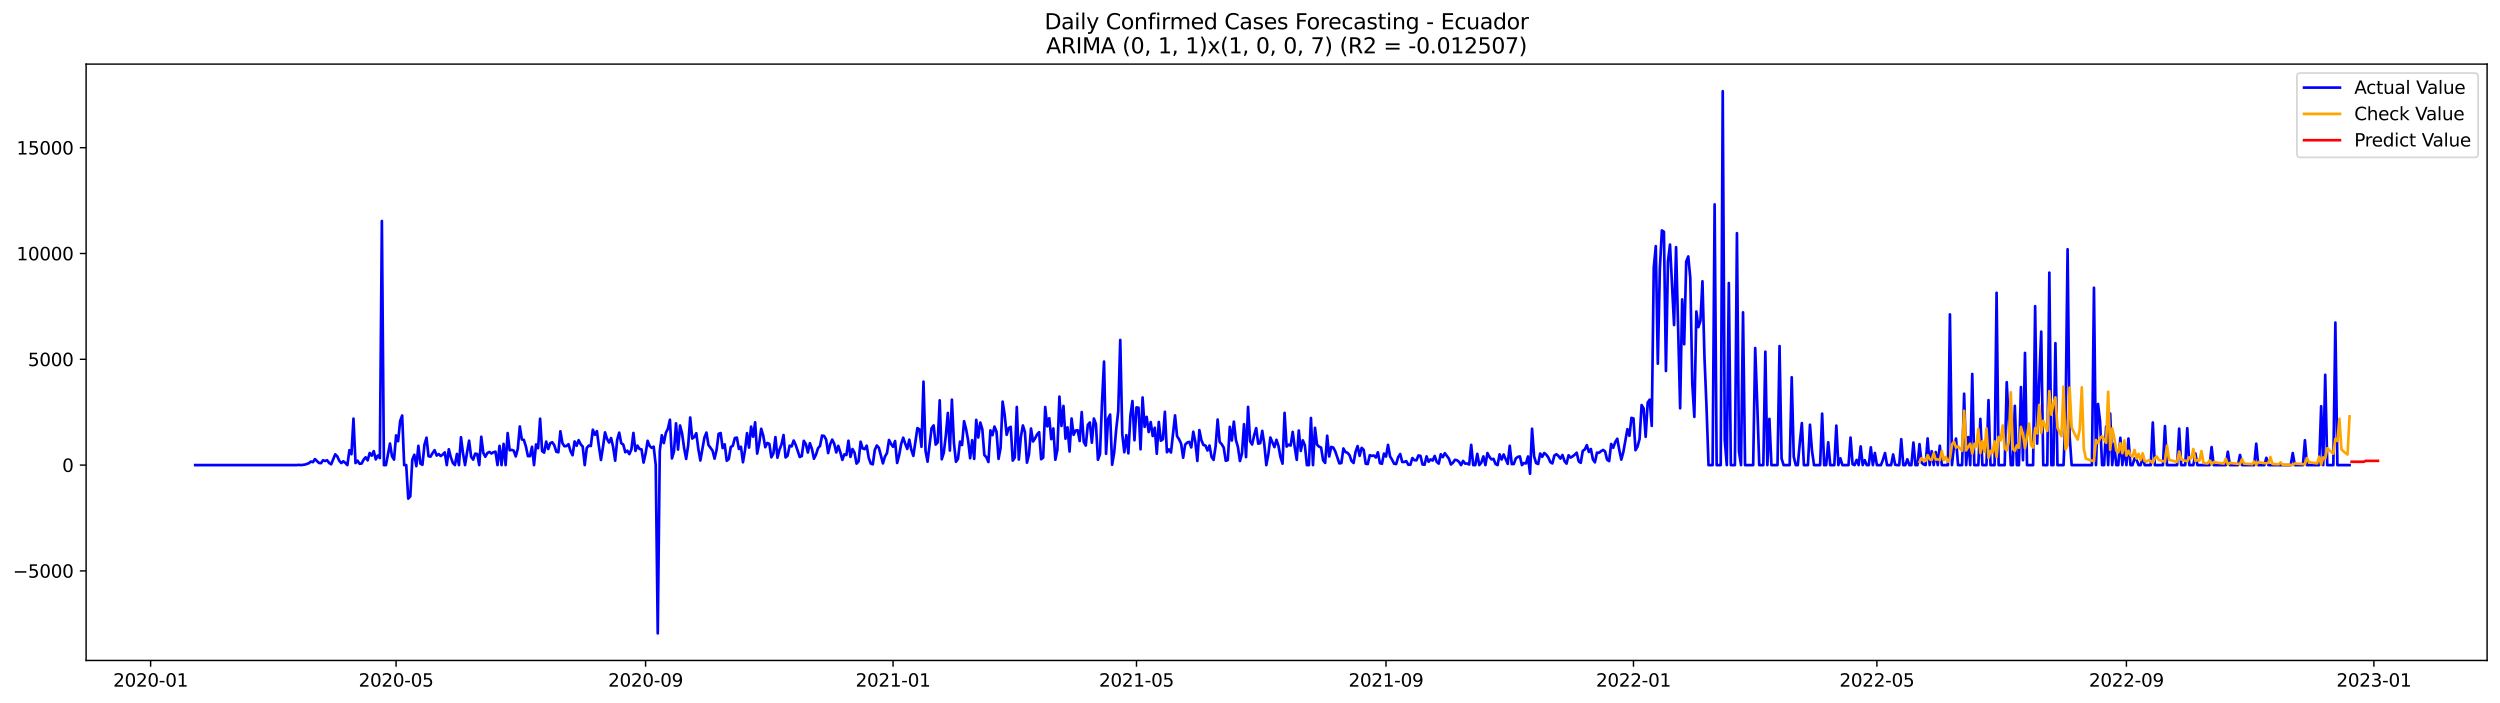 <?xml version="1.0" encoding="utf-8" standalone="no"?>
<!DOCTYPE svg PUBLIC "-//W3C//DTD SVG 1.1//EN"
  "http://www.w3.org/Graphics/SVG/1.1/DTD/svg11.dtd">
<svg xmlns:xlink="http://www.w3.org/1999/xlink" width="1394.43pt" height="392.274pt" viewBox="0 0 1394.43 392.274" xmlns="http://www.w3.org/2000/svg" version="1.1">
 <defs>
  <style type="text/css">*{stroke-linejoin: round; stroke-linecap: butt}</style>
 </defs>
 <g id="figure_1">
  <g id="patch_1">
   <path d="M 0 392.274 
L 1394.43 392.274 
L 1394.43 0 
L 0 0 
z
" style="fill: #ffffff"/>
  </g>
  <g id="axes_1">
   <g id="patch_2">
    <path d="M 48.03 368.396 
L 1387.23 368.396 
L 1387.23 35.755 
L 48.03 35.755 
z
" style="fill: #ffffff"/>
   </g>
   <g id="matplotlib.axis_1">
    <g id="xtick_1">
     <g id="line2d_1">
      <defs>
       <path id="mae576a2eb2" d="M 0 0 
L 0 3.5 
" style="stroke: #000000; stroke-width: 0.8"/>
      </defs>
      <g>
       <use xlink:href="#mae576a2eb2" x="84.01" y="368.396" style="stroke: #000000; stroke-width: 0.8"/>
      </g>
     </g>
     <g id="text_1">
      <!-- 2020-01 -->
      <g transform="translate(63.119 382.994)scale(0.1 -0.1)">
       <defs>
        <path id="DejaVuSans-32" d="M 1228 531 
L 3431 531 
L 3431 0 
L 469 0 
L 469 531 
Q 828 903 1448 1529 
Q 2069 2156 2228 2338 
Q 2531 2678 2651 2914 
Q 2772 3150 2772 3378 
Q 2772 3750 2511 3984 
Q 2250 4219 1831 4219 
Q 1534 4219 1204 4116 
Q 875 4013 500 3803 
L 500 4441 
Q 881 4594 1212 4672 
Q 1544 4750 1819 4750 
Q 2544 4750 2975 4387 
Q 3406 4025 3406 3419 
Q 3406 3131 3298 2873 
Q 3191 2616 2906 2266 
Q 2828 2175 2409 1742 
Q 1991 1309 1228 531 
z
" transform="scale(0.016)"/>
        <path id="DejaVuSans-30" d="M 2034 4250 
Q 1547 4250 1301 3770 
Q 1056 3291 1056 2328 
Q 1056 1369 1301 889 
Q 1547 409 2034 409 
Q 2525 409 2770 889 
Q 3016 1369 3016 2328 
Q 3016 3291 2770 3770 
Q 2525 4250 2034 4250 
z
M 2034 4750 
Q 2819 4750 3233 4129 
Q 3647 3509 3647 2328 
Q 3647 1150 3233 529 
Q 2819 -91 2034 -91 
Q 1250 -91 836 529 
Q 422 1150 422 2328 
Q 422 3509 836 4129 
Q 1250 4750 2034 4750 
z
" transform="scale(0.016)"/>
        <path id="DejaVuSans-2d" d="M 313 2009 
L 1997 2009 
L 1997 1497 
L 313 1497 
L 313 2009 
z
" transform="scale(0.016)"/>
        <path id="DejaVuSans-31" d="M 794 531 
L 1825 531 
L 1825 4091 
L 703 3866 
L 703 4441 
L 1819 4666 
L 2450 4666 
L 2450 531 
L 3481 531 
L 3481 0 
L 794 0 
L 794 531 
z
" transform="scale(0.016)"/>
       </defs>
       <use xlink:href="#DejaVuSans-32"/>
       <use xlink:href="#DejaVuSans-30" x="63.623"/>
       <use xlink:href="#DejaVuSans-32" x="127.246"/>
       <use xlink:href="#DejaVuSans-30" x="190.869"/>
       <use xlink:href="#DejaVuSans-2d" x="254.492"/>
       <use xlink:href="#DejaVuSans-30" x="290.576"/>
       <use xlink:href="#DejaVuSans-31" x="354.199"/>
      </g>
     </g>
    </g>
    <g id="xtick_2">
     <g id="line2d_2">
      <g>
       <use xlink:href="#mae576a2eb2" x="220.917" y="368.396" style="stroke: #000000; stroke-width: 0.8"/>
      </g>
     </g>
     <g id="text_2">
      <!-- 2020-05 -->
      <g transform="translate(200.026 382.994)scale(0.1 -0.1)">
       <defs>
        <path id="DejaVuSans-35" d="M 691 4666 
L 3169 4666 
L 3169 4134 
L 1269 4134 
L 1269 2991 
Q 1406 3038 1543 3061 
Q 1681 3084 1819 3084 
Q 2600 3084 3056 2656 
Q 3513 2228 3513 1497 
Q 3513 744 3044 326 
Q 2575 -91 1722 -91 
Q 1428 -91 1123 -41 
Q 819 9 494 109 
L 494 744 
Q 775 591 1075 516 
Q 1375 441 1709 441 
Q 2250 441 2565 725 
Q 2881 1009 2881 1497 
Q 2881 1984 2565 2268 
Q 2250 2553 1709 2553 
Q 1456 2553 1204 2497 
Q 953 2441 691 2322 
L 691 4666 
z
" transform="scale(0.016)"/>
       </defs>
       <use xlink:href="#DejaVuSans-32"/>
       <use xlink:href="#DejaVuSans-30" x="63.623"/>
       <use xlink:href="#DejaVuSans-32" x="127.246"/>
       <use xlink:href="#DejaVuSans-30" x="190.869"/>
       <use xlink:href="#DejaVuSans-2d" x="254.492"/>
       <use xlink:href="#DejaVuSans-30" x="290.576"/>
       <use xlink:href="#DejaVuSans-35" x="354.199"/>
      </g>
     </g>
    </g>
    <g id="xtick_3">
     <g id="line2d_3">
      <g>
       <use xlink:href="#mae576a2eb2" x="360.087" y="368.396" style="stroke: #000000; stroke-width: 0.8"/>
      </g>
     </g>
     <g id="text_3">
      <!-- 2020-09 -->
      <g transform="translate(339.196 382.994)scale(0.1 -0.1)">
       <defs>
        <path id="DejaVuSans-39" d="M 703 97 
L 703 672 
Q 941 559 1184 500 
Q 1428 441 1663 441 
Q 2288 441 2617 861 
Q 2947 1281 2994 2138 
Q 2813 1869 2534 1725 
Q 2256 1581 1919 1581 
Q 1219 1581 811 2004 
Q 403 2428 403 3163 
Q 403 3881 828 4315 
Q 1253 4750 1959 4750 
Q 2769 4750 3195 4129 
Q 3622 3509 3622 2328 
Q 3622 1225 3098 567 
Q 2575 -91 1691 -91 
Q 1453 -91 1209 -44 
Q 966 3 703 97 
z
M 1959 2075 
Q 2384 2075 2632 2365 
Q 2881 2656 2881 3163 
Q 2881 3666 2632 3958 
Q 2384 4250 1959 4250 
Q 1534 4250 1286 3958 
Q 1038 3666 1038 3163 
Q 1038 2656 1286 2365 
Q 1534 2075 1959 2075 
z
" transform="scale(0.016)"/>
       </defs>
       <use xlink:href="#DejaVuSans-32"/>
       <use xlink:href="#DejaVuSans-30" x="63.623"/>
       <use xlink:href="#DejaVuSans-32" x="127.246"/>
       <use xlink:href="#DejaVuSans-30" x="190.869"/>
       <use xlink:href="#DejaVuSans-2d" x="254.492"/>
       <use xlink:href="#DejaVuSans-30" x="290.576"/>
       <use xlink:href="#DejaVuSans-39" x="354.199"/>
      </g>
     </g>
    </g>
    <g id="xtick_4">
     <g id="line2d_4">
      <g>
       <use xlink:href="#mae576a2eb2" x="498.126" y="368.396" style="stroke: #000000; stroke-width: 0.8"/>
      </g>
     </g>
     <g id="text_4">
      <!-- 2021-01 -->
      <g transform="translate(477.234 382.994)scale(0.1 -0.1)">
       <use xlink:href="#DejaVuSans-32"/>
       <use xlink:href="#DejaVuSans-30" x="63.623"/>
       <use xlink:href="#DejaVuSans-32" x="127.246"/>
       <use xlink:href="#DejaVuSans-31" x="190.869"/>
       <use xlink:href="#DejaVuSans-2d" x="254.492"/>
       <use xlink:href="#DejaVuSans-30" x="290.576"/>
       <use xlink:href="#DejaVuSans-31" x="354.199"/>
      </g>
     </g>
    </g>
    <g id="xtick_5">
     <g id="line2d_5">
      <g>
       <use xlink:href="#mae576a2eb2" x="633.901" y="368.396" style="stroke: #000000; stroke-width: 0.8"/>
      </g>
     </g>
     <g id="text_5">
      <!-- 2021-05 -->
      <g transform="translate(613.01 382.994)scale(0.1 -0.1)">
       <use xlink:href="#DejaVuSans-32"/>
       <use xlink:href="#DejaVuSans-30" x="63.623"/>
       <use xlink:href="#DejaVuSans-32" x="127.246"/>
       <use xlink:href="#DejaVuSans-31" x="190.869"/>
       <use xlink:href="#DejaVuSans-2d" x="254.492"/>
       <use xlink:href="#DejaVuSans-30" x="290.576"/>
       <use xlink:href="#DejaVuSans-35" x="354.199"/>
      </g>
     </g>
    </g>
    <g id="xtick_6">
     <g id="line2d_6">
      <g>
       <use xlink:href="#mae576a2eb2" x="773.071" y="368.396" style="stroke: #000000; stroke-width: 0.8"/>
      </g>
     </g>
     <g id="text_6">
      <!-- 2021-09 -->
      <g transform="translate(752.18 382.994)scale(0.1 -0.1)">
       <use xlink:href="#DejaVuSans-32"/>
       <use xlink:href="#DejaVuSans-30" x="63.623"/>
       <use xlink:href="#DejaVuSans-32" x="127.246"/>
       <use xlink:href="#DejaVuSans-31" x="190.869"/>
       <use xlink:href="#DejaVuSans-2d" x="254.492"/>
       <use xlink:href="#DejaVuSans-30" x="290.576"/>
       <use xlink:href="#DejaVuSans-39" x="354.199"/>
      </g>
     </g>
    </g>
    <g id="xtick_7">
     <g id="line2d_7">
      <g>
       <use xlink:href="#mae576a2eb2" x="911.11" y="368.396" style="stroke: #000000; stroke-width: 0.8"/>
      </g>
     </g>
     <g id="text_7">
      <!-- 2022-01 -->
      <g transform="translate(890.219 382.994)scale(0.1 -0.1)">
       <use xlink:href="#DejaVuSans-32"/>
       <use xlink:href="#DejaVuSans-30" x="63.623"/>
       <use xlink:href="#DejaVuSans-32" x="127.246"/>
       <use xlink:href="#DejaVuSans-32" x="190.869"/>
       <use xlink:href="#DejaVuSans-2d" x="254.492"/>
       <use xlink:href="#DejaVuSans-30" x="290.576"/>
       <use xlink:href="#DejaVuSans-31" x="354.199"/>
      </g>
     </g>
    </g>
    <g id="xtick_8">
     <g id="line2d_8">
      <g>
       <use xlink:href="#mae576a2eb2" x="1046.886" y="368.396" style="stroke: #000000; stroke-width: 0.8"/>
      </g>
     </g>
     <g id="text_8">
      <!-- 2022-05 -->
      <g transform="translate(1025.994 382.994)scale(0.1 -0.1)">
       <use xlink:href="#DejaVuSans-32"/>
       <use xlink:href="#DejaVuSans-30" x="63.623"/>
       <use xlink:href="#DejaVuSans-32" x="127.246"/>
       <use xlink:href="#DejaVuSans-32" x="190.869"/>
       <use xlink:href="#DejaVuSans-2d" x="254.492"/>
       <use xlink:href="#DejaVuSans-30" x="290.576"/>
       <use xlink:href="#DejaVuSans-35" x="354.199"/>
      </g>
     </g>
    </g>
    <g id="xtick_9">
     <g id="line2d_9">
      <g>
       <use xlink:href="#mae576a2eb2" x="1186.056" y="368.396" style="stroke: #000000; stroke-width: 0.8"/>
      </g>
     </g>
     <g id="text_9">
      <!-- 2022-09 -->
      <g transform="translate(1165.164 382.994)scale(0.1 -0.1)">
       <use xlink:href="#DejaVuSans-32"/>
       <use xlink:href="#DejaVuSans-30" x="63.623"/>
       <use xlink:href="#DejaVuSans-32" x="127.246"/>
       <use xlink:href="#DejaVuSans-32" x="190.869"/>
       <use xlink:href="#DejaVuSans-2d" x="254.492"/>
       <use xlink:href="#DejaVuSans-30" x="290.576"/>
       <use xlink:href="#DejaVuSans-39" x="354.199"/>
      </g>
     </g>
    </g>
    <g id="xtick_10">
     <g id="line2d_10">
      <g>
       <use xlink:href="#mae576a2eb2" x="1324.094" y="368.396" style="stroke: #000000; stroke-width: 0.8"/>
      </g>
     </g>
     <g id="text_10">
      <!-- 2023-01 -->
      <g transform="translate(1303.203 382.994)scale(0.1 -0.1)">
       <defs>
        <path id="DejaVuSans-33" d="M 2597 2516 
Q 3050 2419 3304 2112 
Q 3559 1806 3559 1356 
Q 3559 666 3084 287 
Q 2609 -91 1734 -91 
Q 1441 -91 1130 -33 
Q 819 25 488 141 
L 488 750 
Q 750 597 1062 519 
Q 1375 441 1716 441 
Q 2309 441 2620 675 
Q 2931 909 2931 1356 
Q 2931 1769 2642 2001 
Q 2353 2234 1838 2234 
L 1294 2234 
L 1294 2753 
L 1863 2753 
Q 2328 2753 2575 2939 
Q 2822 3125 2822 3475 
Q 2822 3834 2567 4026 
Q 2313 4219 1838 4219 
Q 1578 4219 1281 4162 
Q 984 4106 628 3988 
L 628 4550 
Q 988 4650 1302 4700 
Q 1616 4750 1894 4750 
Q 2613 4750 3031 4423 
Q 3450 4097 3450 3541 
Q 3450 3153 3228 2886 
Q 3006 2619 2597 2516 
z
" transform="scale(0.016)"/>
       </defs>
       <use xlink:href="#DejaVuSans-32"/>
       <use xlink:href="#DejaVuSans-30" x="63.623"/>
       <use xlink:href="#DejaVuSans-32" x="127.246"/>
       <use xlink:href="#DejaVuSans-33" x="190.869"/>
       <use xlink:href="#DejaVuSans-2d" x="254.492"/>
       <use xlink:href="#DejaVuSans-30" x="290.576"/>
       <use xlink:href="#DejaVuSans-31" x="354.199"/>
      </g>
     </g>
    </g>
   </g>
   <g id="matplotlib.axis_2">
    <g id="ytick_1">
     <g id="line2d_11">
      <defs>
       <path id="m5066c36e7a" d="M 0 0 
L -3.5 0 
" style="stroke: #000000; stroke-width: 0.8"/>
      </defs>
      <g>
       <use xlink:href="#m5066c36e7a" x="48.03" y="318.424" style="stroke: #000000; stroke-width: 0.8"/>
      </g>
     </g>
     <g id="text_11">
      <!-- −5000 -->
      <g transform="translate(7.2 322.224)scale(0.1 -0.1)">
       <defs>
        <path id="DejaVuSans-2212" d="M 678 2272 
L 4684 2272 
L 4684 1741 
L 678 1741 
L 678 2272 
z
" transform="scale(0.016)"/>
       </defs>
       <use xlink:href="#DejaVuSans-2212"/>
       <use xlink:href="#DejaVuSans-35" x="83.789"/>
       <use xlink:href="#DejaVuSans-30" x="147.412"/>
       <use xlink:href="#DejaVuSans-30" x="211.035"/>
       <use xlink:href="#DejaVuSans-30" x="274.658"/>
      </g>
     </g>
    </g>
    <g id="ytick_2">
     <g id="line2d_12">
      <g>
       <use xlink:href="#m5066c36e7a" x="48.03" y="259.415" style="stroke: #000000; stroke-width: 0.8"/>
      </g>
     </g>
     <g id="text_12">
      <!-- 0 -->
      <g transform="translate(34.667 263.214)scale(0.1 -0.1)">
       <use xlink:href="#DejaVuSans-30"/>
      </g>
     </g>
    </g>
    <g id="ytick_3">
     <g id="line2d_13">
      <g>
       <use xlink:href="#m5066c36e7a" x="48.03" y="200.406" style="stroke: #000000; stroke-width: 0.8"/>
      </g>
     </g>
     <g id="text_13">
      <!-- 5000 -->
      <g transform="translate(15.58 204.205)scale(0.1 -0.1)">
       <use xlink:href="#DejaVuSans-35"/>
       <use xlink:href="#DejaVuSans-30" x="63.623"/>
       <use xlink:href="#DejaVuSans-30" x="127.246"/>
       <use xlink:href="#DejaVuSans-30" x="190.869"/>
      </g>
     </g>
    </g>
    <g id="ytick_4">
     <g id="line2d_14">
      <g>
       <use xlink:href="#m5066c36e7a" x="48.03" y="141.396" style="stroke: #000000; stroke-width: 0.8"/>
      </g>
     </g>
     <g id="text_14">
      <!-- 10000 -->
      <g transform="translate(9.217 145.195)scale(0.1 -0.1)">
       <use xlink:href="#DejaVuSans-31"/>
       <use xlink:href="#DejaVuSans-30" x="63.623"/>
       <use xlink:href="#DejaVuSans-30" x="127.246"/>
       <use xlink:href="#DejaVuSans-30" x="190.869"/>
       <use xlink:href="#DejaVuSans-30" x="254.492"/>
      </g>
     </g>
    </g>
    <g id="ytick_5">
     <g id="line2d_15">
      <g>
       <use xlink:href="#m5066c36e7a" x="48.03" y="82.387" style="stroke: #000000; stroke-width: 0.8"/>
      </g>
     </g>
     <g id="text_15">
      <!-- 15000 -->
      <g transform="translate(9.217 86.186)scale(0.1 -0.1)">
       <use xlink:href="#DejaVuSans-31"/>
       <use xlink:href="#DejaVuSans-35" x="63.623"/>
       <use xlink:href="#DejaVuSans-30" x="127.246"/>
       <use xlink:href="#DejaVuSans-30" x="190.869"/>
       <use xlink:href="#DejaVuSans-30" x="254.492"/>
      </g>
     </g>
    </g>
   </g>
   <g id="line2d_16">
    <path d="M 108.902 259.415 
L 165.476 259.415 
L 166.607 259.285 
L 167.739 259.415 
L 170.001 259.167 
L 172.264 258.376 
L 173.396 257.432 
L 174.527 257.775 
L 175.659 256.075 
L 177.922 258.223 
L 179.053 258.341 
L 180.185 256.701 
L 181.316 257.149 
L 182.448 256.724 
L 183.579 258.223 
L 184.71 258.967 
L 186.973 253.42 
L 188.105 254.517 
L 189.236 256.996 
L 190.368 258.27 
L 191.499 257.279 
L 192.631 258.223 
L 193.762 259.415 
L 194.894 251.118 
L 196.025 253.337 
L 197.157 233.498 
L 198.288 258.282 
L 199.419 256.948 
L 200.551 258.671 
L 201.682 258.542 
L 202.814 256.406 
L 203.945 255.084 
L 205.077 256.76 
L 206.208 252.664 
L 207.34 254.151 
L 208.471 251.626 
L 209.603 256.229 
L 210.734 254.081 
L 211.866 255.485 
L 212.997 123.268 
L 214.129 259.415 
L 215.26 259.415 
L 217.523 247.401 
L 218.654 254.494 
L 219.786 256.358 
L 220.917 242.869 
L 222.049 246.102 
L 223.18 234.938 
L 224.312 231.763 
L 225.443 259.415 
L 226.575 259.415 
L 227.706 278.097 
L 228.838 276.882 
L 229.969 256.429 
L 231.1 253.656 
L 232.232 260.005 
L 233.363 248.675 
L 234.495 258.624 
L 235.626 259.226 
L 236.758 248.026 
L 237.889 244.12 
L 239.021 254.47 
L 240.152 254.694 
L 241.284 252.7 
L 242.415 251.118 
L 243.547 254.081 
L 244.678 253.254 
L 245.809 254.34 
L 246.941 253.538 
L 248.072 252.346 
L 249.204 259.415 
L 250.335 250.587 
L 251.467 255.072 
L 252.598 258.235 
L 253.73 259.415 
L 254.861 253.195 
L 255.993 259.415 
L 257.124 243.884 
L 258.256 252.9 
L 259.387 259.415 
L 260.519 252.228 
L 261.65 245.807 
L 262.781 254.789 
L 263.913 256.37 
L 265.044 253.054 
L 266.176 253.243 
L 267.307 259.415 
L 268.439 243.624 
L 269.57 252.594 
L 270.702 254.753 
L 271.833 252.676 
L 272.965 252.086 
L 274.096 252.959 
L 275.228 252.251 
L 276.359 251.933 
L 277.49 259.415 
L 278.622 248.687 
L 279.753 259.415 
L 280.885 247.578 
L 282.016 259.415 
L 283.148 241.559 
L 284.279 251.154 
L 285.411 250.941 
L 286.542 251.378 
L 287.674 254.576 
L 288.805 250.363 
L 289.937 237.877 
L 291.068 245.123 
L 292.199 245.383 
L 293.331 249.053 
L 294.462 254.423 
L 295.594 254.435 
L 296.725 249.206 
L 297.857 259.415 
L 298.988 247.896 
L 300.12 250.009 
L 301.251 233.557 
L 302.383 251.614 
L 303.514 252.464 
L 304.646 246.303 
L 305.777 250.457 
L 306.908 247.188 
L 308.04 246.681 
L 309.171 248.345 
L 310.303 251.968 
L 311.434 252.251 
L 312.566 240.567 
L 313.697 247.141 
L 314.829 248.9 
L 315.96 248.782 
L 317.092 247.767 
L 318.223 251.649 
L 319.355 253.904 
L 320.486 246.22 
L 321.618 248.628 
L 322.749 245.524 
L 323.88 247.79 
L 325.012 249.065 
L 326.143 259.415 
L 327.275 249.867 
L 328.406 248.534 
L 329.538 248.758 
L 330.669 239.694 
L 331.801 242.515 
L 332.932 240.497 
L 334.064 248.947 
L 335.195 256.559 
L 336.327 249.242 
L 337.458 241.157 
L 338.589 244.863 
L 339.721 246.834 
L 340.852 244.32 
L 341.984 249.336 
L 343.115 256.948 
L 344.247 245.371 
L 345.378 241.311 
L 346.51 247.224 
L 347.641 247.932 
L 348.773 252.239 
L 349.904 251.39 
L 351.036 253.278 
L 352.167 250.67 
L 353.298 241.488 
L 354.43 251.508 
L 355.561 248.534 
L 356.693 250.387 
L 357.824 250.658 
L 358.956 258.011 
L 360.087 253.018 
L 361.219 245.866 
L 362.35 248.758 
L 363.482 249.796 
L 364.613 249.147 
L 365.745 259.415 
L 366.876 353.276 
L 368.008 251.567 
L 369.139 242.786 
L 370.27 247.141 
L 371.402 241.405 
L 372.533 239.128 
L 373.665 234.124 
L 374.796 255.674 
L 375.928 251.838 
L 377.059 236.142 
L 378.191 250.776 
L 379.322 237.322 
L 380.454 241.818 
L 381.585 249.985 
L 382.717 255.969 
L 383.848 248.416 
L 384.979 232.873 
L 386.111 244.615 
L 387.242 243.73 
L 388.374 241.641 
L 389.505 250.375 
L 390.637 256.842 
L 392.9 244.096 
L 394.031 241.275 
L 395.163 248.203 
L 397.426 251.354 
L 398.557 255.815 
L 399.688 250.953 
L 400.82 242.007 
L 401.951 241.547 
L 403.083 249.938 
L 404.214 247.849 
L 405.346 256.996 
L 406.477 256.087 
L 407.609 249.313 
L 408.74 248.652 
L 409.872 244.344 
L 411.003 244.084 
L 412.135 250.41 
L 413.266 249.183 
L 414.398 257.834 
L 415.529 251.248 
L 416.66 241.594 
L 417.792 249.667 
L 418.923 237.947 
L 420.055 243.553 
L 421.186 235.563 
L 422.318 253.007 
L 423.449 247.448 
L 424.581 239.163 
L 425.712 242.963 
L 426.844 249.442 
L 427.975 247.082 
L 429.107 247.59 
L 430.238 255.072 
L 431.369 252.948 
L 432.501 243.801 
L 433.632 255.284 
L 434.764 250.859 
L 435.895 247.873 
L 437.027 242.645 
L 438.158 255.143 
L 439.29 254.199 
L 440.421 248.569 
L 441.553 248.994 
L 442.684 245.713 
L 443.816 248.168 
L 446.078 254.918 
L 447.21 254.364 
L 448.341 245.89 
L 449.473 247.66 
L 450.604 252.405 
L 451.736 247.188 
L 452.867 250.363 
L 453.999 255.863 
L 455.13 253.608 
L 456.262 250.044 
L 457.393 248.699 
L 458.525 242.94 
L 459.656 243.187 
L 460.788 245.158 
L 461.919 252.712 
L 463.05 247.755 
L 464.182 245.217 
L 465.313 247.519 
L 466.445 252.357 
L 467.576 248.687 
L 468.708 252.251 
L 469.839 256.512 
L 470.971 253.42 
L 472.102 253.797 
L 473.234 245.831 
L 474.365 254.859 
L 475.497 250.457 
L 476.628 252.499 
L 477.759 258.589 
L 478.891 257.338 
L 480.022 246.374 
L 481.154 250.115 
L 482.285 250.516 
L 483.417 248.593 
L 484.548 255.438 
L 485.68 258.565 
L 486.811 259.002 
L 487.943 250.918 
L 489.074 248.486 
L 490.206 249.761 
L 492.468 258.459 
L 493.6 254.659 
L 494.731 252.712 
L 495.863 245.418 
L 496.994 247.613 
L 498.126 249.195 
L 499.257 246.02 
L 500.389 258.223 
L 501.52 253.915 
L 502.652 247.578 
L 503.783 244.143 
L 504.915 247.519 
L 506.046 250.41 
L 507.178 245.241 
L 508.309 250.906 
L 509.44 254.269 
L 511.703 238.785 
L 512.835 239.505 
L 513.966 249.218 
L 515.098 212.892 
L 516.229 251.461 
L 517.361 257.503 
L 519.624 238.797 
L 520.755 237.298 
L 521.887 247.979 
L 523.018 246.74 
L 524.149 223.301 
L 525.281 256.169 
L 526.412 252.582 
L 527.544 243.022 
L 528.675 230.323 
L 529.807 251.307 
L 530.938 222.924 
L 532.07 247.035 
L 533.201 257.55 
L 534.333 255.957 
L 535.464 246.303 
L 536.596 248.215 
L 537.727 234.95 
L 538.858 239.316 
L 539.99 245.642 
L 541.121 255.579 
L 542.253 245.536 
L 543.384 255.957 
L 544.516 234.194 
L 545.647 244.025 
L 546.779 235.693 
L 547.91 239.399 
L 549.042 253.774 
L 550.173 255.025 
L 551.305 257.692 
L 552.436 240.048 
L 553.568 242.704 
L 554.699 237.924 
L 555.83 240.815 
L 556.962 255.933 
L 558.093 249.832 
L 559.225 224.021 
L 560.356 231.208 
L 561.488 242.538 
L 562.619 238.785 
L 563.751 238.077 
L 564.882 256.913 
L 566.014 255.19 
L 567.145 226.995 
L 568.277 256.311 
L 569.408 243.659 
L 570.539 237.31 
L 571.671 241.004 
L 572.802 258.058 
L 573.934 253.561 
L 575.065 239.033 
L 576.197 246.244 
L 577.328 244.556 
L 578.46 242.302 
L 579.591 241.063 
L 580.723 256.146 
L 581.854 255.214 
L 582.986 227.031 
L 584.117 237.806 
L 585.248 233.286 
L 586.38 244.958 
L 587.511 238.998 
L 588.643 256.429 
L 589.774 250.929 
L 590.906 221.212 
L 592.037 237.593 
L 593.169 226.429 
L 594.3 244.686 
L 595.432 238.372 
L 596.563 251.838 
L 597.695 233.439 
L 598.826 242.538 
L 599.958 240.143 
L 601.089 239.942 
L 602.22 245.996 
L 603.352 229.839 
L 604.483 246.48 
L 605.615 248.498 
L 606.746 236.968 
L 607.878 235.634 
L 609.009 246.917 
L 610.141 233.463 
L 611.272 236.519 
L 612.404 256.429 
L 613.535 253.29 
L 614.667 224.599 
L 615.798 201.68 
L 616.929 253.125 
L 618.061 233.533 
L 619.192 231.22 
L 620.324 259.214 
L 621.455 252.44 
L 622.587 239.482 
L 623.718 229.32 
L 624.85 189.63 
L 625.981 242.326 
L 627.113 252.239 
L 628.244 242.739 
L 629.376 252.877 
L 630.507 231.881 
L 631.638 223.691 
L 632.77 245.571 
L 633.901 227.231 
L 635.033 227.432 
L 636.164 250.599 
L 637.296 221.696 
L 638.427 238.101 
L 639.559 232.518 
L 640.69 240.992 
L 641.822 235.422 
L 642.953 243.187 
L 644.085 238.596 
L 645.216 253.101 
L 646.347 235.375 
L 647.479 245.831 
L 648.61 245.029 
L 649.742 229.698 
L 650.873 252.228 
L 652.005 250.67 
L 653.136 252.381 
L 655.399 231.704 
L 656.531 243.294 
L 657.662 245.029 
L 658.794 247.483 
L 659.925 255.32 
L 661.057 247.979 
L 662.188 246.858 
L 663.319 246.457 
L 664.451 249.549 
L 665.582 240.815 
L 666.714 246.433 
L 667.845 257.102 
L 668.977 239.906 
L 670.108 245.548 
L 671.24 248.18 
L 672.371 248.534 
L 673.503 251.272 
L 674.634 248.51 
L 675.766 254.859 
L 676.897 256.512 
L 678.028 248.97 
L 679.16 234.006 
L 680.291 246.457 
L 681.423 247.767 
L 682.554 249.667 
L 683.686 256.996 
L 684.817 256.642 
L 685.949 238.101 
L 687.08 245.713 
L 688.212 235.174 
L 689.343 245.359 
L 690.475 249.324 
L 691.606 257.149 
L 692.737 253.007 
L 693.869 236.626 
L 695 254.978 
L 696.132 226.948 
L 697.263 246.102 
L 698.395 247.92 
L 699.526 242.81 
L 700.658 238.809 
L 701.789 247.436 
L 702.921 247.212 
L 704.052 240.308 
L 705.184 247.79 
L 706.315 259.415 
L 707.447 253.431 
L 708.578 244.049 
L 710.841 249.395 
L 711.972 245.312 
L 713.104 248.758 
L 714.235 255.048 
L 715.367 258.612 
L 716.498 230.288 
L 717.63 249.088 
L 718.761 248.026 
L 719.893 248.498 
L 721.024 240.91 
L 722.156 249.383 
L 723.287 256.5 
L 724.418 240.131 
L 725.55 251.52 
L 726.681 245.619 
L 727.813 248.368 
L 728.944 259.415 
L 730.076 259.415 
L 731.207 233.132 
L 732.339 259.415 
L 733.47 238.632 
L 734.602 248.026 
L 735.733 249.136 
L 736.865 249.643 
L 737.996 256.748 
L 739.127 258.188 
L 740.259 243.046 
L 741.39 254.6 
L 742.522 249.277 
L 743.653 249.631 
L 744.785 251.791 
L 747.048 258.459 
L 748.179 258.258 
L 749.311 250.151 
L 750.442 252.11 
L 751.574 252.558 
L 752.705 253.856 
L 753.837 257.102 
L 754.968 258.235 
L 756.099 251.98 
L 757.231 248.829 
L 758.362 254.246 
L 759.494 249.796 
L 760.625 250.929 
L 761.757 258.66 
L 762.888 258.825 
L 764.02 253.892 
L 765.151 254.281 
L 766.283 254.069 
L 767.414 255.166 
L 768.546 252.275 
L 769.677 258.341 
L 770.808 258.695 
L 771.94 253.018 
L 773.071 254.659 
L 774.203 248.144 
L 775.334 254.541 
L 776.466 256.429 
L 777.597 258.648 
L 778.729 258.813 
L 779.86 255.001 
L 780.992 253.231 
L 782.123 257.692 
L 783.255 257.668 
L 784.386 257.208 
L 785.517 259.226 
L 786.649 259.214 
L 787.78 255.485 
L 788.912 256.677 
L 790.043 256.76 
L 791.175 254.057 
L 792.306 254.281 
L 793.438 259.073 
L 794.569 259.214 
L 795.701 254.564 
L 796.832 257.562 
L 797.964 256.229 
L 799.095 256.889 
L 800.227 254.328 
L 801.358 257.621 
L 802.489 258.589 
L 803.621 253.361 
L 804.752 254.989 
L 805.884 252.759 
L 808.147 255.804 
L 809.278 259.073 
L 810.41 258.081 
L 811.541 256.465 
L 812.673 256.712 
L 813.804 257.609 
L 814.936 259.415 
L 816.067 257.066 
L 817.198 258.577 
L 818.33 258.53 
L 819.461 259.096 
L 820.593 248.144 
L 821.724 259.415 
L 822.856 259.415 
L 823.987 253.148 
L 825.119 259.415 
L 826.25 258.011 
L 827.382 254.564 
L 828.513 259.415 
L 829.645 252.7 
L 830.776 254.859 
L 831.907 256.24 
L 833.039 255.933 
L 834.17 258.79 
L 835.302 259.415 
L 836.433 253.42 
L 837.565 256.311 
L 838.696 253.502 
L 840.959 258.707 
L 842.091 248.64 
L 843.222 258.849 
L 844.354 258.813 
L 845.485 255.697 
L 846.617 254.859 
L 847.748 254.564 
L 848.879 259.415 
L 850.011 258.282 
L 851.142 258.494 
L 852.274 254.612 
L 853.405 264.218 
L 854.537 239.128 
L 855.668 254.47 
L 856.8 258.306 
L 857.931 258.79 
L 859.063 252.959 
L 860.194 254.8 
L 861.326 252.664 
L 862.457 253.608 
L 863.588 255.119 
L 864.72 257.739 
L 865.851 258.483 
L 866.983 254.069 
L 868.114 253.361 
L 869.246 254.317 
L 870.377 255.792 
L 871.509 253.774 
L 872.64 257.232 
L 873.772 258.589 
L 874.903 253.951 
L 876.035 255.225 
L 877.166 254.541 
L 878.297 253.644 
L 879.429 252.523 
L 880.56 257.35 
L 881.692 258.152 
L 882.823 251.508 
L 883.955 250.693 
L 885.086 248.298 
L 886.218 252.062 
L 887.349 250.446 
L 888.481 256.264 
L 889.612 257.869 
L 890.744 252.476 
L 891.875 252.558 
L 893.007 251.661 
L 894.138 250.977 
L 895.269 251.779 
L 896.401 256.394 
L 897.532 257.196 
L 898.664 247.637 
L 899.795 249.749 
L 900.927 246.61 
L 902.058 244.71 
L 903.19 250.988 
L 904.321 256.358 
L 905.453 252.11 
L 907.716 239.387 
L 908.847 243.058 
L 909.978 233.073 
L 911.11 233.427 
L 912.241 251.106 
L 913.373 249.065 
L 914.504 244.84 
L 915.636 225.933 
L 916.767 227.821 
L 917.899 243.659 
L 919.03 224.564 
L 920.162 222.9 
L 921.293 237.558 
L 922.425 149.173 
L 923.556 137.313 
L 924.687 202.849 
L 925.819 149.917 
L 926.95 128.532 
L 928.082 129.275 
L 929.213 206.92 
L 930.345 145.786 
L 931.476 136.416 
L 933.739 181.298 
L 934.871 137.867 
L 937.134 227.715 
L 938.265 167.006 
L 939.397 192.014 
L 940.528 145.94 
L 941.659 143.037 
L 942.791 154.956 
L 943.922 214.285 
L 945.054 232.53 
L 946.185 173.745 
L 947.317 182.443 
L 948.448 178.973 
L 949.58 156.904 
L 950.711 199.497 
L 951.843 226.948 
L 952.974 259.415 
L 955.237 259.415 
L 956.368 114.004 
L 957.5 259.415 
L 959.763 259.415 
L 960.894 50.876 
L 962.026 245.489 
L 963.157 259.415 
L 964.289 157.86 
L 965.42 259.415 
L 967.683 259.415 
L 968.815 130.054 
L 969.946 251.685 
L 971.077 259.415 
L 972.209 174.217 
L 973.34 259.415 
L 977.866 259.415 
L 978.998 194.139 
L 980.129 224.894 
L 981.261 259.415 
L 983.524 259.415 
L 984.655 196.169 
L 985.786 259.415 
L 986.918 233.628 
L 988.049 259.415 
L 991.444 259.415 
L 992.575 193.018 
L 993.707 255.721 
L 994.838 259.415 
L 998.233 259.415 
L 999.364 210.425 
L 1000.496 254.671 
L 1001.627 259.415 
L 1002.758 259.415 
L 1003.89 246.881 
L 1005.021 235.988 
L 1006.153 259.415 
L 1008.416 259.415 
L 1009.547 236.897 
L 1010.679 251.354 
L 1011.81 259.415 
L 1015.205 259.415 
L 1016.336 230.725 
L 1017.467 259.415 
L 1018.599 259.415 
L 1019.73 246.704 
L 1020.862 259.415 
L 1023.125 259.415 
L 1024.256 237.404 
L 1025.388 259.415 
L 1026.519 255.615 
L 1027.651 259.415 
L 1031.045 259.415 
L 1032.176 244.084 
L 1033.308 258.931 
L 1034.439 259.415 
L 1035.571 256.524 
L 1036.702 259.415 
L 1037.834 248.994 
L 1038.965 259.415 
L 1040.097 256.677 
L 1041.228 259.415 
L 1042.36 259.415 
L 1043.491 249.513 
L 1044.623 259.415 
L 1045.754 252.664 
L 1046.886 259.415 
L 1049.148 259.415 
L 1050.28 256.347 
L 1051.411 252.688 
L 1052.543 259.415 
L 1054.806 259.415 
L 1055.937 253.479 
L 1057.069 259.214 
L 1058.2 259.415 
L 1059.332 259.415 
L 1060.463 244.993 
L 1061.595 259.415 
L 1062.726 259.415 
L 1063.857 256.181 
L 1064.989 259.415 
L 1066.12 259.415 
L 1067.252 246.822 
L 1068.383 259.415 
L 1069.515 259.415 
L 1070.646 247.731 
L 1071.778 257.999 
L 1072.909 259.049 
L 1074.041 259.415 
L 1075.172 244.556 
L 1076.304 259.415 
L 1077.435 251.673 
L 1078.566 259.415 
L 1079.698 252.133 
L 1080.829 259.415 
L 1081.961 248.628 
L 1083.092 259.415 
L 1086.487 259.415 
L 1087.618 175.362 
L 1088.75 259.415 
L 1089.881 248.734 
L 1091.013 244.604 
L 1092.144 259.415 
L 1094.407 259.415 
L 1095.538 219.595 
L 1096.67 259.415 
L 1097.801 243.789 
L 1098.933 259.415 
L 1100.064 208.584 
L 1101.196 259.415 
L 1103.459 259.415 
L 1104.59 233.64 
L 1105.722 259.415 
L 1107.985 259.415 
L 1109.116 223.16 
L 1110.247 259.415 
L 1112.51 259.415 
L 1113.642 163.312 
L 1114.773 259.415 
L 1118.168 259.415 
L 1119.299 213.199 
L 1121.562 259.415 
L 1122.694 259.415 
L 1123.825 226.37 
L 1124.956 259.415 
L 1126.088 259.415 
L 1127.219 215.901 
L 1128.351 256.677 
L 1129.482 196.841 
L 1130.614 259.415 
L 1134.008 259.415 
L 1135.14 170.771 
L 1136.271 247.424 
L 1137.403 212.774 
L 1138.534 184.969 
L 1139.666 259.415 
L 1141.928 259.415 
L 1143.06 152.065 
L 1144.191 259.415 
L 1145.323 259.415 
L 1146.454 191.412 
L 1147.586 259.415 
L 1150.98 259.415 
L 1152.112 231.999 
L 1153.243 139.012 
L 1154.375 243.317 
L 1155.506 259.415 
L 1166.821 259.415 
L 1167.952 160.503 
L 1169.084 259.415 
L 1170.215 225.343 
L 1171.346 234.855 
L 1172.478 259.415 
L 1173.609 259.415 
L 1174.741 237.912 
L 1175.872 259.415 
L 1177.004 230.701 
L 1178.135 259.415 
L 1179.267 247.377 
L 1180.398 259.415 
L 1181.53 259.415 
L 1182.661 244.202 
L 1183.793 259.415 
L 1184.924 249.726 
L 1186.056 259.415 
L 1187.187 244.592 
L 1188.318 259.415 
L 1189.45 259.415 
L 1190.581 255.686 
L 1191.713 256.453 
L 1192.844 259.415 
L 1193.976 259.415 
L 1195.107 254.564 
L 1196.239 259.415 
L 1199.633 259.415 
L 1200.765 235.67 
L 1201.896 259.415 
L 1206.422 259.415 
L 1207.553 237.664 
L 1208.685 259.415 
L 1214.342 259.415 
L 1215.474 239.104 
L 1216.605 259.415 
L 1218.868 259.415 
L 1219.999 238.844 
L 1221.131 259.415 
L 1223.394 259.415 
L 1224.525 252.936 
L 1225.657 259.415 
L 1232.446 259.415 
L 1233.577 249.36 
L 1234.708 259.415 
L 1241.497 259.415 
L 1242.629 251.968 
L 1243.76 259.415 
L 1248.286 259.415 
L 1249.417 253.727 
L 1250.549 259.415 
L 1257.338 259.415 
L 1258.469 247.507 
L 1259.601 259.415 
L 1262.995 259.415 
L 1264.126 255.355 
L 1265.258 259.415 
L 1277.704 259.415 
L 1278.835 252.688 
L 1279.967 259.415 
L 1284.493 259.415 
L 1285.624 245.56 
L 1286.756 259.415 
L 1293.545 259.415 
L 1294.676 226.606 
L 1295.807 259.415 
L 1296.939 209.056 
L 1298.07 259.415 
L 1301.465 259.415 
L 1302.596 179.929 
L 1303.728 259.415 
L 1310.516 259.415 
L 1310.516 259.415 
" clip-path="url(#p8a80b65dc6)" style="fill: none; stroke: #0000ff; stroke-width: 1.5; stroke-linecap: square"/>
   </g>
   <g id="line2d_17">
    <path d="M 1070.646 257.664 
L 1071.778 255.555 
L 1072.909 256.749 
L 1074.041 257.03 
L 1075.172 253.837 
L 1076.304 256.187 
L 1077.435 256.581 
L 1078.566 252.748 
L 1079.698 256.405 
L 1080.829 256.173 
L 1081.961 256.671 
L 1083.092 251.576 
L 1084.224 256.646 
L 1085.355 254.842 
L 1086.487 257.544 
L 1087.618 255.757 
L 1088.75 247.942 
L 1089.881 246.36 
L 1091.013 249.635 
L 1092.144 249.02 
L 1094.407 251.407 
L 1095.538 229.126 
L 1096.67 251.221 
L 1098.933 247.454 
L 1100.064 253.015 
L 1101.196 247.583 
L 1102.327 249.029 
L 1103.459 239.28 
L 1104.59 252.761 
L 1105.722 246.099 
L 1106.853 252.051 
L 1107.985 238.886 
L 1109.116 255.462 
L 1110.247 251.512 
L 1111.379 252.478 
L 1112.51 246.194 
L 1113.642 254.943 
L 1114.773 243.739 
L 1115.905 245.656 
L 1117.036 237.306 
L 1118.168 250.042 
L 1119.299 251.188 
L 1120.431 246.543 
L 1121.562 218.808 
L 1122.694 250.367 
L 1123.825 251.474 
L 1124.956 248.404 
L 1126.088 249.75 
L 1127.219 238.143 
L 1128.351 242.07 
L 1129.482 249.999 
L 1130.614 243.499 
L 1131.745 236.301 
L 1132.877 248.271 
L 1134.008 249.634 
L 1135.14 238.789 
L 1136.271 241.756 
L 1137.403 225.891 
L 1138.534 241.603 
L 1139.666 234.678 
L 1140.797 237.702 
L 1141.928 240.357 
L 1143.06 218.158 
L 1144.191 231.288 
L 1145.323 225.139 
L 1146.454 221.635 
L 1147.586 238.541 
L 1148.717 241.093 
L 1149.849 243.334 
L 1150.98 215.594 
L 1152.112 250.658 
L 1153.243 248.377 
L 1154.375 216.186 
L 1155.506 238.322 
L 1156.637 240.901 
L 1157.769 243.165 
L 1158.9 245.152 
L 1160.032 239.309 
L 1161.163 216.036 
L 1162.295 250.203 
L 1163.426 255.784 
L 1165.689 256.618 
L 1167.952 257.26 
L 1169.084 245.429 
L 1170.215 247.14 
L 1171.346 244.474 
L 1172.478 243.298 
L 1173.609 245.269 
L 1174.741 246.999 
L 1175.872 218.516 
L 1177.004 250.888 
L 1178.135 238.991 
L 1179.267 244.121 
L 1180.398 251.315 
L 1181.53 252.306 
L 1182.661 247.225 
L 1183.793 252.805 
L 1184.924 245.668 
L 1186.056 254.11 
L 1187.187 251.427 
L 1188.318 253.923 
L 1189.45 254.594 
L 1190.581 250.974 
L 1191.713 255.76 
L 1192.844 253.163 
L 1193.976 256.609 
L 1195.107 252.85 
L 1196.239 257.162 
L 1197.37 257.437 
L 1198.502 256.647 
L 1199.633 257.198 
L 1200.765 258.289 
L 1201.896 255.523 
L 1203.027 254.657 
L 1204.159 256.581 
L 1206.422 257.231 
L 1207.553 257.498 
L 1208.685 248.502 
L 1209.816 256.408 
L 1212.079 257.098 
L 1214.342 257.63 
L 1215.474 251.829 
L 1216.605 256.292 
L 1218.868 257.009 
L 1219.999 257.303 
L 1221.131 255.046 
L 1222.262 255.581 
L 1223.394 250.429 
L 1224.525 257.148 
L 1225.657 256.633 
L 1226.788 256.973 
L 1227.92 251.579 
L 1229.051 258.23 
L 1231.314 258.502 
L 1232.446 256.821 
L 1233.577 258.931 
L 1234.708 257.761 
L 1238.103 258.296 
L 1240.366 258.553 
L 1241.497 255.876 
L 1242.629 259.091 
L 1243.76 258.22 
L 1248.286 258.706 
L 1249.417 258.793 
L 1250.549 256.112 
L 1251.68 258.577 
L 1256.206 258.918 
L 1257.338 257.404 
L 1258.469 259.224 
L 1259.601 257.792 
L 1262.995 258.317 
L 1264.126 258.451 
L 1265.258 258.073 
L 1266.389 254.942 
L 1267.521 258.784 
L 1270.915 258.988 
L 1272.047 257.917 
L 1273.178 259.224 
L 1278.835 259.315 
L 1279.967 258.505 
L 1284.493 258.875 
L 1285.624 258.941 
L 1286.756 255.443 
L 1287.887 257.79 
L 1291.282 258.316 
L 1292.413 258.451 
L 1293.545 254.735 
L 1294.676 259.141 
L 1295.807 255.163 
L 1296.939 255.683 
L 1298.07 249.982 
L 1300.333 252.147 
L 1301.465 253.036 
L 1302.596 244.737 
L 1303.728 245.892 
L 1304.859 233.61 
L 1305.991 250.701 
L 1308.254 252.701 
L 1309.385 253.522 
L 1310.516 232.247 
L 1310.516 232.247 
" clip-path="url(#p8a80b65dc6)" style="fill: none; stroke: #ffa500; stroke-width: 1.5; stroke-linecap: square"/>
   </g>
   <g id="line2d_18">
    <path d="M 1311.648 257.565 
L 1312.779 257.565 
L 1313.911 257.565 
L 1315.042 257.565 
L 1316.174 257.565 
L 1317.305 257.565 
L 1318.437 257.565 
L 1319.568 257.053 
L 1320.7 257.053 
L 1321.831 257.053 
L 1322.963 257.053 
L 1324.094 257.053 
L 1325.225 257.053 
L 1326.357 257.053 
" clip-path="url(#p8a80b65dc6)" style="fill: none; stroke: #ff0000; stroke-width: 1.5; stroke-linecap: square"/>
   </g>
   <g id="patch_3">
    <path d="M 48.03 368.396 
L 48.03 35.755 
" style="fill: none; stroke: #000000; stroke-width: 0.8; stroke-linejoin: miter; stroke-linecap: square"/>
   </g>
   <g id="patch_4">
    <path d="M 1387.23 368.396 
L 1387.23 35.755 
" style="fill: none; stroke: #000000; stroke-width: 0.8; stroke-linejoin: miter; stroke-linecap: square"/>
   </g>
   <g id="patch_5">
    <path d="M 48.03 368.396 
L 1387.23 368.396 
" style="fill: none; stroke: #000000; stroke-width: 0.8; stroke-linejoin: miter; stroke-linecap: square"/>
   </g>
   <g id="patch_6">
    <path d="M 48.03 35.755 
L 1387.23 35.755 
" style="fill: none; stroke: #000000; stroke-width: 0.8; stroke-linejoin: miter; stroke-linecap: square"/>
   </g>
   <g id="text_16">
    <!-- Daily Confirmed Cases Forecasting - Ecuador -->
    <g transform="translate(582.613 16.318)scale(0.12 -0.12)">
     <defs>
      <path id="DejaVuSans-44" d="M 1259 4147 
L 1259 519 
L 2022 519 
Q 2988 519 3436 956 
Q 3884 1394 3884 2338 
Q 3884 3275 3436 3711 
Q 2988 4147 2022 4147 
L 1259 4147 
z
M 628 4666 
L 1925 4666 
Q 3281 4666 3915 4102 
Q 4550 3538 4550 2338 
Q 4550 1131 3912 565 
Q 3275 0 1925 0 
L 628 0 
L 628 4666 
z
" transform="scale(0.016)"/>
      <path id="DejaVuSans-61" d="M 2194 1759 
Q 1497 1759 1228 1600 
Q 959 1441 959 1056 
Q 959 750 1161 570 
Q 1363 391 1709 391 
Q 2188 391 2477 730 
Q 2766 1069 2766 1631 
L 2766 1759 
L 2194 1759 
z
M 3341 1997 
L 3341 0 
L 2766 0 
L 2766 531 
Q 2569 213 2275 61 
Q 1981 -91 1556 -91 
Q 1019 -91 701 211 
Q 384 513 384 1019 
Q 384 1609 779 1909 
Q 1175 2209 1959 2209 
L 2766 2209 
L 2766 2266 
Q 2766 2663 2505 2880 
Q 2244 3097 1772 3097 
Q 1472 3097 1187 3025 
Q 903 2953 641 2809 
L 641 3341 
Q 956 3463 1253 3523 
Q 1550 3584 1831 3584 
Q 2591 3584 2966 3190 
Q 3341 2797 3341 1997 
z
" transform="scale(0.016)"/>
      <path id="DejaVuSans-69" d="M 603 3500 
L 1178 3500 
L 1178 0 
L 603 0 
L 603 3500 
z
M 603 4863 
L 1178 4863 
L 1178 4134 
L 603 4134 
L 603 4863 
z
" transform="scale(0.016)"/>
      <path id="DejaVuSans-6c" d="M 603 4863 
L 1178 4863 
L 1178 0 
L 603 0 
L 603 4863 
z
" transform="scale(0.016)"/>
      <path id="DejaVuSans-79" d="M 2059 -325 
Q 1816 -950 1584 -1140 
Q 1353 -1331 966 -1331 
L 506 -1331 
L 506 -850 
L 844 -850 
Q 1081 -850 1212 -737 
Q 1344 -625 1503 -206 
L 1606 56 
L 191 3500 
L 800 3500 
L 1894 763 
L 2988 3500 
L 3597 3500 
L 2059 -325 
z
" transform="scale(0.016)"/>
      <path id="DejaVuSans-20" transform="scale(0.016)"/>
      <path id="DejaVuSans-43" d="M 4122 4306 
L 4122 3641 
Q 3803 3938 3442 4084 
Q 3081 4231 2675 4231 
Q 1875 4231 1450 3742 
Q 1025 3253 1025 2328 
Q 1025 1406 1450 917 
Q 1875 428 2675 428 
Q 3081 428 3442 575 
Q 3803 722 4122 1019 
L 4122 359 
Q 3791 134 3420 21 
Q 3050 -91 2638 -91 
Q 1578 -91 968 557 
Q 359 1206 359 2328 
Q 359 3453 968 4101 
Q 1578 4750 2638 4750 
Q 3056 4750 3426 4639 
Q 3797 4528 4122 4306 
z
" transform="scale(0.016)"/>
      <path id="DejaVuSans-6f" d="M 1959 3097 
Q 1497 3097 1228 2736 
Q 959 2375 959 1747 
Q 959 1119 1226 758 
Q 1494 397 1959 397 
Q 2419 397 2687 759 
Q 2956 1122 2956 1747 
Q 2956 2369 2687 2733 
Q 2419 3097 1959 3097 
z
M 1959 3584 
Q 2709 3584 3137 3096 
Q 3566 2609 3566 1747 
Q 3566 888 3137 398 
Q 2709 -91 1959 -91 
Q 1206 -91 779 398 
Q 353 888 353 1747 
Q 353 2609 779 3096 
Q 1206 3584 1959 3584 
z
" transform="scale(0.016)"/>
      <path id="DejaVuSans-6e" d="M 3513 2113 
L 3513 0 
L 2938 0 
L 2938 2094 
Q 2938 2591 2744 2837 
Q 2550 3084 2163 3084 
Q 1697 3084 1428 2787 
Q 1159 2491 1159 1978 
L 1159 0 
L 581 0 
L 581 3500 
L 1159 3500 
L 1159 2956 
Q 1366 3272 1645 3428 
Q 1925 3584 2291 3584 
Q 2894 3584 3203 3211 
Q 3513 2838 3513 2113 
z
" transform="scale(0.016)"/>
      <path id="DejaVuSans-66" d="M 2375 4863 
L 2375 4384 
L 1825 4384 
Q 1516 4384 1395 4259 
Q 1275 4134 1275 3809 
L 1275 3500 
L 2222 3500 
L 2222 3053 
L 1275 3053 
L 1275 0 
L 697 0 
L 697 3053 
L 147 3053 
L 147 3500 
L 697 3500 
L 697 3744 
Q 697 4328 969 4595 
Q 1241 4863 1831 4863 
L 2375 4863 
z
" transform="scale(0.016)"/>
      <path id="DejaVuSans-72" d="M 2631 2963 
Q 2534 3019 2420 3045 
Q 2306 3072 2169 3072 
Q 1681 3072 1420 2755 
Q 1159 2438 1159 1844 
L 1159 0 
L 581 0 
L 581 3500 
L 1159 3500 
L 1159 2956 
Q 1341 3275 1631 3429 
Q 1922 3584 2338 3584 
Q 2397 3584 2469 3576 
Q 2541 3569 2628 3553 
L 2631 2963 
z
" transform="scale(0.016)"/>
      <path id="DejaVuSans-6d" d="M 3328 2828 
Q 3544 3216 3844 3400 
Q 4144 3584 4550 3584 
Q 5097 3584 5394 3201 
Q 5691 2819 5691 2113 
L 5691 0 
L 5113 0 
L 5113 2094 
Q 5113 2597 4934 2840 
Q 4756 3084 4391 3084 
Q 3944 3084 3684 2787 
Q 3425 2491 3425 1978 
L 3425 0 
L 2847 0 
L 2847 2094 
Q 2847 2600 2669 2842 
Q 2491 3084 2119 3084 
Q 1678 3084 1418 2786 
Q 1159 2488 1159 1978 
L 1159 0 
L 581 0 
L 581 3500 
L 1159 3500 
L 1159 2956 
Q 1356 3278 1631 3431 
Q 1906 3584 2284 3584 
Q 2666 3584 2933 3390 
Q 3200 3197 3328 2828 
z
" transform="scale(0.016)"/>
      <path id="DejaVuSans-65" d="M 3597 1894 
L 3597 1613 
L 953 1613 
Q 991 1019 1311 708 
Q 1631 397 2203 397 
Q 2534 397 2845 478 
Q 3156 559 3463 722 
L 3463 178 
Q 3153 47 2828 -22 
Q 2503 -91 2169 -91 
Q 1331 -91 842 396 
Q 353 884 353 1716 
Q 353 2575 817 3079 
Q 1281 3584 2069 3584 
Q 2775 3584 3186 3129 
Q 3597 2675 3597 1894 
z
M 3022 2063 
Q 3016 2534 2758 2815 
Q 2500 3097 2075 3097 
Q 1594 3097 1305 2825 
Q 1016 2553 972 2059 
L 3022 2063 
z
" transform="scale(0.016)"/>
      <path id="DejaVuSans-64" d="M 2906 2969 
L 2906 4863 
L 3481 4863 
L 3481 0 
L 2906 0 
L 2906 525 
Q 2725 213 2448 61 
Q 2172 -91 1784 -91 
Q 1150 -91 751 415 
Q 353 922 353 1747 
Q 353 2572 751 3078 
Q 1150 3584 1784 3584 
Q 2172 3584 2448 3432 
Q 2725 3281 2906 2969 
z
M 947 1747 
Q 947 1113 1208 752 
Q 1469 391 1925 391 
Q 2381 391 2643 752 
Q 2906 1113 2906 1747 
Q 2906 2381 2643 2742 
Q 2381 3103 1925 3103 
Q 1469 3103 1208 2742 
Q 947 2381 947 1747 
z
" transform="scale(0.016)"/>
      <path id="DejaVuSans-73" d="M 2834 3397 
L 2834 2853 
Q 2591 2978 2328 3040 
Q 2066 3103 1784 3103 
Q 1356 3103 1142 2972 
Q 928 2841 928 2578 
Q 928 2378 1081 2264 
Q 1234 2150 1697 2047 
L 1894 2003 
Q 2506 1872 2764 1633 
Q 3022 1394 3022 966 
Q 3022 478 2636 193 
Q 2250 -91 1575 -91 
Q 1294 -91 989 -36 
Q 684 19 347 128 
L 347 722 
Q 666 556 975 473 
Q 1284 391 1588 391 
Q 1994 391 2212 530 
Q 2431 669 2431 922 
Q 2431 1156 2273 1281 
Q 2116 1406 1581 1522 
L 1381 1569 
Q 847 1681 609 1914 
Q 372 2147 372 2553 
Q 372 3047 722 3315 
Q 1072 3584 1716 3584 
Q 2034 3584 2315 3537 
Q 2597 3491 2834 3397 
z
" transform="scale(0.016)"/>
      <path id="DejaVuSans-46" d="M 628 4666 
L 3309 4666 
L 3309 4134 
L 1259 4134 
L 1259 2759 
L 3109 2759 
L 3109 2228 
L 1259 2228 
L 1259 0 
L 628 0 
L 628 4666 
z
" transform="scale(0.016)"/>
      <path id="DejaVuSans-63" d="M 3122 3366 
L 3122 2828 
Q 2878 2963 2633 3030 
Q 2388 3097 2138 3097 
Q 1578 3097 1268 2742 
Q 959 2388 959 1747 
Q 959 1106 1268 751 
Q 1578 397 2138 397 
Q 2388 397 2633 464 
Q 2878 531 3122 666 
L 3122 134 
Q 2881 22 2623 -34 
Q 2366 -91 2075 -91 
Q 1284 -91 818 406 
Q 353 903 353 1747 
Q 353 2603 823 3093 
Q 1294 3584 2113 3584 
Q 2378 3584 2631 3529 
Q 2884 3475 3122 3366 
z
" transform="scale(0.016)"/>
      <path id="DejaVuSans-74" d="M 1172 4494 
L 1172 3500 
L 2356 3500 
L 2356 3053 
L 1172 3053 
L 1172 1153 
Q 1172 725 1289 603 
Q 1406 481 1766 481 
L 2356 481 
L 2356 0 
L 1766 0 
Q 1100 0 847 248 
Q 594 497 594 1153 
L 594 3053 
L 172 3053 
L 172 3500 
L 594 3500 
L 594 4494 
L 1172 4494 
z
" transform="scale(0.016)"/>
      <path id="DejaVuSans-67" d="M 2906 1791 
Q 2906 2416 2648 2759 
Q 2391 3103 1925 3103 
Q 1463 3103 1205 2759 
Q 947 2416 947 1791 
Q 947 1169 1205 825 
Q 1463 481 1925 481 
Q 2391 481 2648 825 
Q 2906 1169 2906 1791 
z
M 3481 434 
Q 3481 -459 3084 -895 
Q 2688 -1331 1869 -1331 
Q 1566 -1331 1297 -1286 
Q 1028 -1241 775 -1147 
L 775 -588 
Q 1028 -725 1275 -790 
Q 1522 -856 1778 -856 
Q 2344 -856 2625 -561 
Q 2906 -266 2906 331 
L 2906 616 
Q 2728 306 2450 153 
Q 2172 0 1784 0 
Q 1141 0 747 490 
Q 353 981 353 1791 
Q 353 2603 747 3093 
Q 1141 3584 1784 3584 
Q 2172 3584 2450 3431 
Q 2728 3278 2906 2969 
L 2906 3500 
L 3481 3500 
L 3481 434 
z
" transform="scale(0.016)"/>
      <path id="DejaVuSans-45" d="M 628 4666 
L 3578 4666 
L 3578 4134 
L 1259 4134 
L 1259 2753 
L 3481 2753 
L 3481 2222 
L 1259 2222 
L 1259 531 
L 3634 531 
L 3634 0 
L 628 0 
L 628 4666 
z
" transform="scale(0.016)"/>
      <path id="DejaVuSans-75" d="M 544 1381 
L 544 3500 
L 1119 3500 
L 1119 1403 
Q 1119 906 1312 657 
Q 1506 409 1894 409 
Q 2359 409 2629 706 
Q 2900 1003 2900 1516 
L 2900 3500 
L 3475 3500 
L 3475 0 
L 2900 0 
L 2900 538 
Q 2691 219 2414 64 
Q 2138 -91 1772 -91 
Q 1169 -91 856 284 
Q 544 659 544 1381 
z
M 1991 3584 
L 1991 3584 
z
" transform="scale(0.016)"/>
     </defs>
     <use xlink:href="#DejaVuSans-44"/>
     <use xlink:href="#DejaVuSans-61" x="77.002"/>
     <use xlink:href="#DejaVuSans-69" x="138.281"/>
     <use xlink:href="#DejaVuSans-6c" x="166.064"/>
     <use xlink:href="#DejaVuSans-79" x="193.848"/>
     <use xlink:href="#DejaVuSans-20" x="253.027"/>
     <use xlink:href="#DejaVuSans-43" x="284.814"/>
     <use xlink:href="#DejaVuSans-6f" x="354.639"/>
     <use xlink:href="#DejaVuSans-6e" x="415.82"/>
     <use xlink:href="#DejaVuSans-66" x="479.199"/>
     <use xlink:href="#DejaVuSans-69" x="514.404"/>
     <use xlink:href="#DejaVuSans-72" x="542.188"/>
     <use xlink:href="#DejaVuSans-6d" x="581.551"/>
     <use xlink:href="#DejaVuSans-65" x="678.963"/>
     <use xlink:href="#DejaVuSans-64" x="740.486"/>
     <use xlink:href="#DejaVuSans-20" x="803.963"/>
     <use xlink:href="#DejaVuSans-43" x="835.75"/>
     <use xlink:href="#DejaVuSans-61" x="905.574"/>
     <use xlink:href="#DejaVuSans-73" x="966.854"/>
     <use xlink:href="#DejaVuSans-65" x="1018.953"/>
     <use xlink:href="#DejaVuSans-73" x="1080.477"/>
     <use xlink:href="#DejaVuSans-20" x="1132.576"/>
     <use xlink:href="#DejaVuSans-46" x="1164.363"/>
     <use xlink:href="#DejaVuSans-6f" x="1218.258"/>
     <use xlink:href="#DejaVuSans-72" x="1279.439"/>
     <use xlink:href="#DejaVuSans-65" x="1318.303"/>
     <use xlink:href="#DejaVuSans-63" x="1379.826"/>
     <use xlink:href="#DejaVuSans-61" x="1434.807"/>
     <use xlink:href="#DejaVuSans-73" x="1496.086"/>
     <use xlink:href="#DejaVuSans-74" x="1548.186"/>
     <use xlink:href="#DejaVuSans-69" x="1587.395"/>
     <use xlink:href="#DejaVuSans-6e" x="1615.178"/>
     <use xlink:href="#DejaVuSans-67" x="1678.557"/>
     <use xlink:href="#DejaVuSans-20" x="1742.033"/>
     <use xlink:href="#DejaVuSans-2d" x="1773.82"/>
     <use xlink:href="#DejaVuSans-20" x="1809.904"/>
     <use xlink:href="#DejaVuSans-45" x="1841.691"/>
     <use xlink:href="#DejaVuSans-63" x="1904.875"/>
     <use xlink:href="#DejaVuSans-75" x="1959.855"/>
     <use xlink:href="#DejaVuSans-61" x="2023.234"/>
     <use xlink:href="#DejaVuSans-64" x="2084.514"/>
     <use xlink:href="#DejaVuSans-6f" x="2147.99"/>
     <use xlink:href="#DejaVuSans-72" x="2209.172"/>
    </g>
    <!-- ARIMA (0, 1, 1)x(1, 0, 0, 7) (R2 = -0.012507) -->
    <g transform="translate(583.481 29.756)scale(0.12 -0.12)">
     <defs>
      <path id="DejaVuSans-41" d="M 2188 4044 
L 1331 1722 
L 3047 1722 
L 2188 4044 
z
M 1831 4666 
L 2547 4666 
L 4325 0 
L 3669 0 
L 3244 1197 
L 1141 1197 
L 716 0 
L 50 0 
L 1831 4666 
z
" transform="scale(0.016)"/>
      <path id="DejaVuSans-52" d="M 2841 2188 
Q 3044 2119 3236 1894 
Q 3428 1669 3622 1275 
L 4263 0 
L 3584 0 
L 2988 1197 
Q 2756 1666 2539 1819 
Q 2322 1972 1947 1972 
L 1259 1972 
L 1259 0 
L 628 0 
L 628 4666 
L 2053 4666 
Q 2853 4666 3247 4331 
Q 3641 3997 3641 3322 
Q 3641 2881 3436 2590 
Q 3231 2300 2841 2188 
z
M 1259 4147 
L 1259 2491 
L 2053 2491 
Q 2509 2491 2742 2702 
Q 2975 2913 2975 3322 
Q 2975 3731 2742 3939 
Q 2509 4147 2053 4147 
L 1259 4147 
z
" transform="scale(0.016)"/>
      <path id="DejaVuSans-49" d="M 628 4666 
L 1259 4666 
L 1259 0 
L 628 0 
L 628 4666 
z
" transform="scale(0.016)"/>
      <path id="DejaVuSans-4d" d="M 628 4666 
L 1569 4666 
L 2759 1491 
L 3956 4666 
L 4897 4666 
L 4897 0 
L 4281 0 
L 4281 4097 
L 3078 897 
L 2444 897 
L 1241 4097 
L 1241 0 
L 628 0 
L 628 4666 
z
" transform="scale(0.016)"/>
      <path id="DejaVuSans-28" d="M 1984 4856 
Q 1566 4138 1362 3434 
Q 1159 2731 1159 2009 
Q 1159 1288 1364 580 
Q 1569 -128 1984 -844 
L 1484 -844 
Q 1016 -109 783 600 
Q 550 1309 550 2009 
Q 550 2706 781 3412 
Q 1013 4119 1484 4856 
L 1984 4856 
z
" transform="scale(0.016)"/>
      <path id="DejaVuSans-2c" d="M 750 794 
L 1409 794 
L 1409 256 
L 897 -744 
L 494 -744 
L 750 256 
L 750 794 
z
" transform="scale(0.016)"/>
      <path id="DejaVuSans-29" d="M 513 4856 
L 1013 4856 
Q 1481 4119 1714 3412 
Q 1947 2706 1947 2009 
Q 1947 1309 1714 600 
Q 1481 -109 1013 -844 
L 513 -844 
Q 928 -128 1133 580 
Q 1338 1288 1338 2009 
Q 1338 2731 1133 3434 
Q 928 4138 513 4856 
z
" transform="scale(0.016)"/>
      <path id="DejaVuSans-78" d="M 3513 3500 
L 2247 1797 
L 3578 0 
L 2900 0 
L 1881 1375 
L 863 0 
L 184 0 
L 1544 1831 
L 300 3500 
L 978 3500 
L 1906 2253 
L 2834 3500 
L 3513 3500 
z
" transform="scale(0.016)"/>
      <path id="DejaVuSans-37" d="M 525 4666 
L 3525 4666 
L 3525 4397 
L 1831 0 
L 1172 0 
L 2766 4134 
L 525 4134 
L 525 4666 
z
" transform="scale(0.016)"/>
      <path id="DejaVuSans-3d" d="M 678 2906 
L 4684 2906 
L 4684 2381 
L 678 2381 
L 678 2906 
z
M 678 1631 
L 4684 1631 
L 4684 1100 
L 678 1100 
L 678 1631 
z
" transform="scale(0.016)"/>
      <path id="DejaVuSans-2e" d="M 684 794 
L 1344 794 
L 1344 0 
L 684 0 
L 684 794 
z
" transform="scale(0.016)"/>
     </defs>
     <use xlink:href="#DejaVuSans-41"/>
     <use xlink:href="#DejaVuSans-52" x="68.408"/>
     <use xlink:href="#DejaVuSans-49" x="137.891"/>
     <use xlink:href="#DejaVuSans-4d" x="167.383"/>
     <use xlink:href="#DejaVuSans-41" x="253.662"/>
     <use xlink:href="#DejaVuSans-20" x="322.07"/>
     <use xlink:href="#DejaVuSans-28" x="353.857"/>
     <use xlink:href="#DejaVuSans-30" x="392.871"/>
     <use xlink:href="#DejaVuSans-2c" x="456.494"/>
     <use xlink:href="#DejaVuSans-20" x="488.281"/>
     <use xlink:href="#DejaVuSans-31" x="520.068"/>
     <use xlink:href="#DejaVuSans-2c" x="583.691"/>
     <use xlink:href="#DejaVuSans-20" x="615.479"/>
     <use xlink:href="#DejaVuSans-31" x="647.266"/>
     <use xlink:href="#DejaVuSans-29" x="710.889"/>
     <use xlink:href="#DejaVuSans-78" x="749.902"/>
     <use xlink:href="#DejaVuSans-28" x="809.082"/>
     <use xlink:href="#DejaVuSans-31" x="848.096"/>
     <use xlink:href="#DejaVuSans-2c" x="911.719"/>
     <use xlink:href="#DejaVuSans-20" x="943.506"/>
     <use xlink:href="#DejaVuSans-30" x="975.293"/>
     <use xlink:href="#DejaVuSans-2c" x="1038.916"/>
     <use xlink:href="#DejaVuSans-20" x="1070.703"/>
     <use xlink:href="#DejaVuSans-30" x="1102.49"/>
     <use xlink:href="#DejaVuSans-2c" x="1166.113"/>
     <use xlink:href="#DejaVuSans-20" x="1197.9"/>
     <use xlink:href="#DejaVuSans-37" x="1229.688"/>
     <use xlink:href="#DejaVuSans-29" x="1293.311"/>
     <use xlink:href="#DejaVuSans-20" x="1332.324"/>
     <use xlink:href="#DejaVuSans-28" x="1364.111"/>
     <use xlink:href="#DejaVuSans-52" x="1403.125"/>
     <use xlink:href="#DejaVuSans-32" x="1472.607"/>
     <use xlink:href="#DejaVuSans-20" x="1536.23"/>
     <use xlink:href="#DejaVuSans-3d" x="1568.018"/>
     <use xlink:href="#DejaVuSans-20" x="1651.807"/>
     <use xlink:href="#DejaVuSans-2d" x="1683.594"/>
     <use xlink:href="#DejaVuSans-30" x="1719.678"/>
     <use xlink:href="#DejaVuSans-2e" x="1783.301"/>
     <use xlink:href="#DejaVuSans-30" x="1815.088"/>
     <use xlink:href="#DejaVuSans-31" x="1878.711"/>
     <use xlink:href="#DejaVuSans-32" x="1942.334"/>
     <use xlink:href="#DejaVuSans-35" x="2005.957"/>
     <use xlink:href="#DejaVuSans-30" x="2069.58"/>
     <use xlink:href="#DejaVuSans-37" x="2133.203"/>
     <use xlink:href="#DejaVuSans-29" x="2196.826"/>
    </g>
   </g>
   <g id="legend_1">
    <g id="patch_7">
     <path d="M 1283.15 87.79 
L 1380.23 87.79 
Q 1382.23 87.79 1382.23 85.79 
L 1382.23 42.755 
Q 1382.23 40.755 1380.23 40.755 
L 1283.15 40.755 
Q 1281.15 40.755 1281.15 42.755 
L 1281.15 85.79 
Q 1281.15 87.79 1283.15 87.79 
z
" style="fill: #ffffff; opacity: 0.8; stroke: #cccccc; stroke-linejoin: miter"/>
    </g>
    <g id="line2d_19">
     <path d="M 1285.15 48.854 
L 1295.15 48.854 
L 1305.15 48.854 
" style="fill: none; stroke: #0000ff; stroke-width: 1.5; stroke-linecap: square"/>
    </g>
    <g id="text_17">
     <!-- Actual Value -->
     <g transform="translate(1313.15 52.354)scale(0.1 -0.1)">
      <defs>
       <path id="DejaVuSans-56" d="M 1831 0 
L 50 4666 
L 709 4666 
L 2188 738 
L 3669 4666 
L 4325 4666 
L 2547 0 
L 1831 0 
z
" transform="scale(0.016)"/>
      </defs>
      <use xlink:href="#DejaVuSans-41"/>
      <use xlink:href="#DejaVuSans-63" x="66.658"/>
      <use xlink:href="#DejaVuSans-74" x="121.639"/>
      <use xlink:href="#DejaVuSans-75" x="160.848"/>
      <use xlink:href="#DejaVuSans-61" x="224.227"/>
      <use xlink:href="#DejaVuSans-6c" x="285.506"/>
      <use xlink:href="#DejaVuSans-20" x="313.289"/>
      <use xlink:href="#DejaVuSans-56" x="345.076"/>
      <use xlink:href="#DejaVuSans-61" x="405.734"/>
      <use xlink:href="#DejaVuSans-6c" x="467.014"/>
      <use xlink:href="#DejaVuSans-75" x="494.797"/>
      <use xlink:href="#DejaVuSans-65" x="558.176"/>
     </g>
    </g>
    <g id="line2d_20">
     <path d="M 1285.15 63.532 
L 1295.15 63.532 
L 1305.15 63.532 
" style="fill: none; stroke: #ffa500; stroke-width: 1.5; stroke-linecap: square"/>
    </g>
    <g id="text_18">
     <!-- Check Value -->
     <g transform="translate(1313.15 67.032)scale(0.1 -0.1)">
      <defs>
       <path id="DejaVuSans-68" d="M 3513 2113 
L 3513 0 
L 2938 0 
L 2938 2094 
Q 2938 2591 2744 2837 
Q 2550 3084 2163 3084 
Q 1697 3084 1428 2787 
Q 1159 2491 1159 1978 
L 1159 0 
L 581 0 
L 581 4863 
L 1159 4863 
L 1159 2956 
Q 1366 3272 1645 3428 
Q 1925 3584 2291 3584 
Q 2894 3584 3203 3211 
Q 3513 2838 3513 2113 
z
" transform="scale(0.016)"/>
       <path id="DejaVuSans-6b" d="M 581 4863 
L 1159 4863 
L 1159 1991 
L 2875 3500 
L 3609 3500 
L 1753 1863 
L 3688 0 
L 2938 0 
L 1159 1709 
L 1159 0 
L 581 0 
L 581 4863 
z
" transform="scale(0.016)"/>
      </defs>
      <use xlink:href="#DejaVuSans-43"/>
      <use xlink:href="#DejaVuSans-68" x="69.824"/>
      <use xlink:href="#DejaVuSans-65" x="133.203"/>
      <use xlink:href="#DejaVuSans-63" x="194.727"/>
      <use xlink:href="#DejaVuSans-6b" x="249.707"/>
      <use xlink:href="#DejaVuSans-20" x="307.617"/>
      <use xlink:href="#DejaVuSans-56" x="339.404"/>
      <use xlink:href="#DejaVuSans-61" x="400.062"/>
      <use xlink:href="#DejaVuSans-6c" x="461.342"/>
      <use xlink:href="#DejaVuSans-75" x="489.125"/>
      <use xlink:href="#DejaVuSans-65" x="552.504"/>
     </g>
    </g>
    <g id="line2d_21">
     <path d="M 1285.15 78.21 
L 1295.15 78.21 
L 1305.15 78.21 
" style="fill: none; stroke: #ff0000; stroke-width: 1.5; stroke-linecap: square"/>
    </g>
    <g id="text_19">
     <!-- Predict Value -->
     <g transform="translate(1313.15 81.71)scale(0.1 -0.1)">
      <defs>
       <path id="DejaVuSans-50" d="M 1259 4147 
L 1259 2394 
L 2053 2394 
Q 2494 2394 2734 2622 
Q 2975 2850 2975 3272 
Q 2975 3691 2734 3919 
Q 2494 4147 2053 4147 
L 1259 4147 
z
M 628 4666 
L 2053 4666 
Q 2838 4666 3239 4311 
Q 3641 3956 3641 3272 
Q 3641 2581 3239 2228 
Q 2838 1875 2053 1875 
L 1259 1875 
L 1259 0 
L 628 0 
L 628 4666 
z
" transform="scale(0.016)"/>
      </defs>
      <use xlink:href="#DejaVuSans-50"/>
      <use xlink:href="#DejaVuSans-72" x="58.553"/>
      <use xlink:href="#DejaVuSans-65" x="97.416"/>
      <use xlink:href="#DejaVuSans-64" x="158.939"/>
      <use xlink:href="#DejaVuSans-69" x="222.416"/>
      <use xlink:href="#DejaVuSans-63" x="250.199"/>
      <use xlink:href="#DejaVuSans-74" x="305.18"/>
      <use xlink:href="#DejaVuSans-20" x="344.389"/>
      <use xlink:href="#DejaVuSans-56" x="376.176"/>
      <use xlink:href="#DejaVuSans-61" x="436.834"/>
      <use xlink:href="#DejaVuSans-6c" x="498.113"/>
      <use xlink:href="#DejaVuSans-75" x="525.896"/>
      <use xlink:href="#DejaVuSans-65" x="589.275"/>
     </g>
    </g>
   </g>
  </g>
 </g>
 <defs>
  <clipPath id="p8a80b65dc6">
   <rect x="48.03" y="35.755" width="1339.2" height="332.64"/>
  </clipPath>
 </defs>
</svg>
